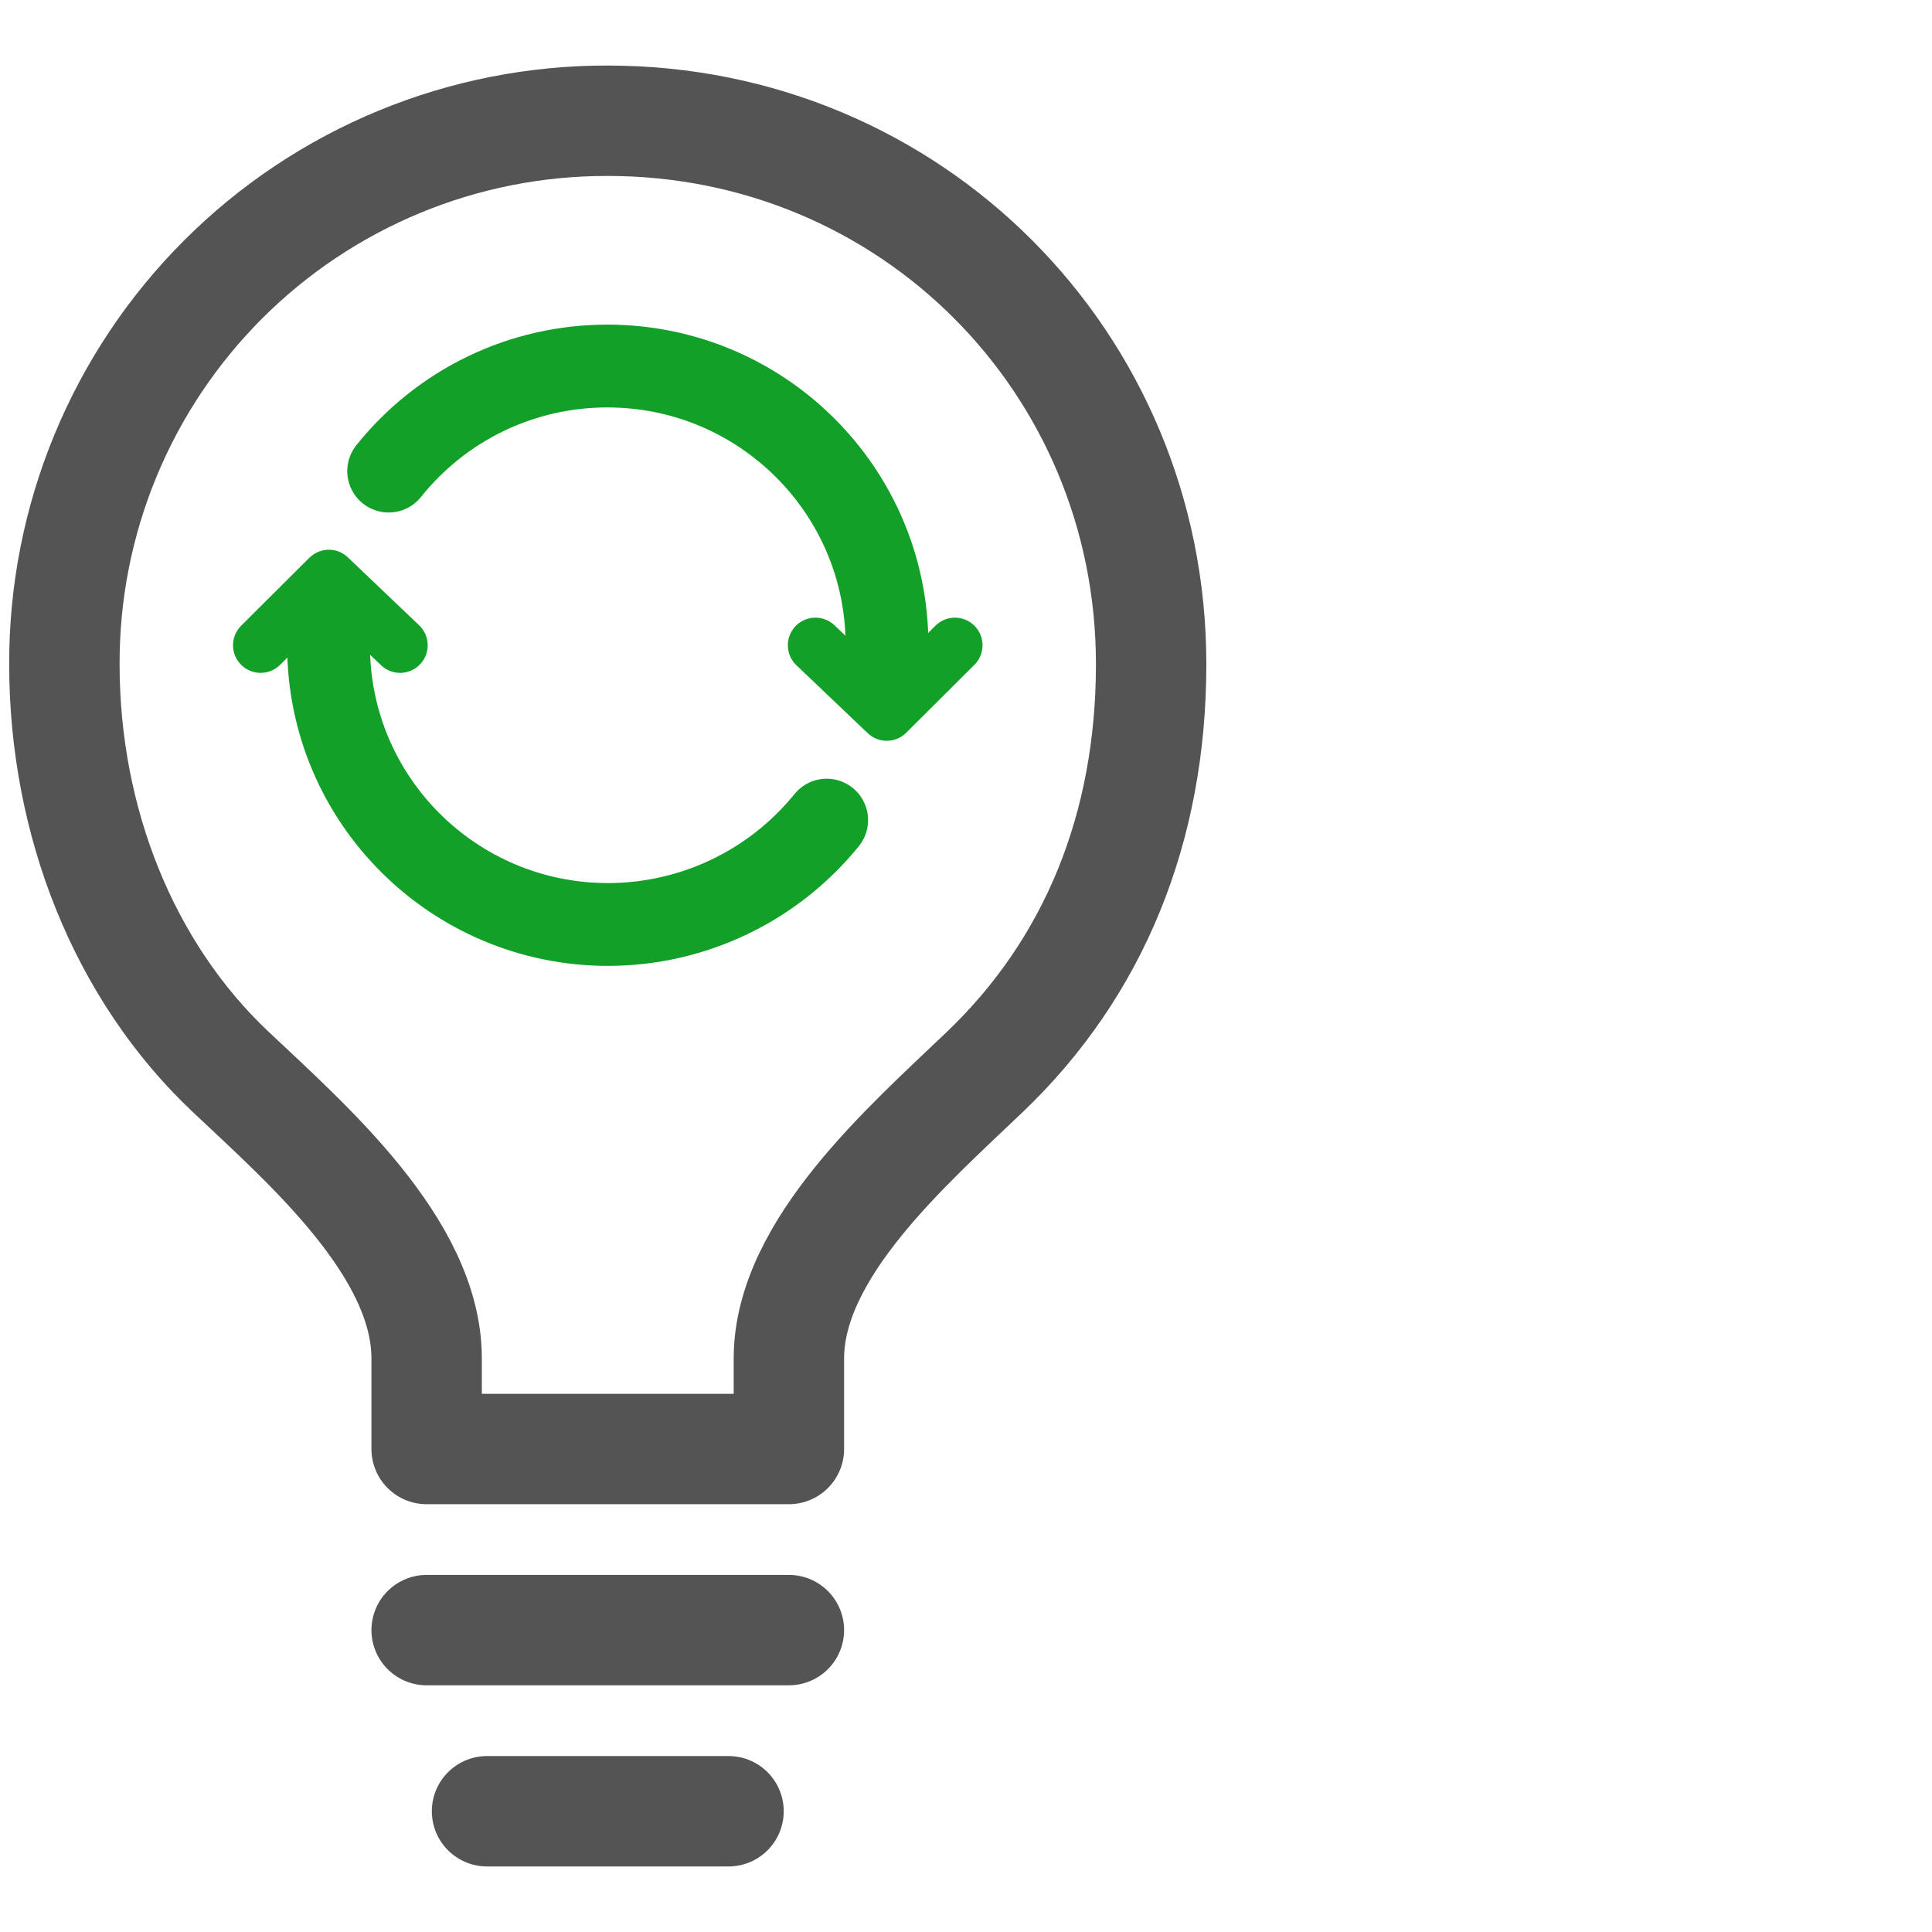 <svg width="70" height="70" viewBox="0 0 70 70" fill="none" xmlns="http://www.w3.org/2000/svg">
<path d="M17.646 65.625H26.396M15.458 59.062H28.583M28.583 52.5V49.219C28.583 45.254 32.895 41.504 35.693 38.828C39.636 35.059 41.708 29.995 41.708 24.062C41.708 13.125 32.995 4.375 22.021 4.375C19.433 4.368 16.87 4.872 14.478 5.859C12.086 6.846 9.913 8.296 8.084 10.125C6.254 11.955 4.804 14.128 3.817 16.52C2.83 18.912 2.326 21.475 2.333 24.062C2.333 29.783 4.495 35.19 8.349 38.828C11.131 41.454 15.458 45.213 15.458 49.219V52.5H28.583Z" stroke="#545454" stroke-width="4" stroke-linecap="round" stroke-linejoin="round"/>
<path d="M32.138 25.051V23.367C32.138 17.787 27.601 13.262 22.006 13.262C20.484 13.26 18.981 13.601 17.609 14.26C16.237 14.92 15.032 15.88 14.082 17.069M11.904 21.704V23.388C11.904 28.974 16.438 33.496 22.036 33.496C23.554 33.494 25.052 33.153 26.421 32.499C27.791 31.845 28.997 30.893 29.952 29.714" stroke="#12A028" stroke-width="3" stroke-linecap="round" stroke-linejoin="round"/>
<path d="M9.443 23.379L11.914 20.918L14.496 23.379M34.599 23.379L32.128 25.84L29.545 23.379" stroke="#12A028" stroke-width="2" stroke-linecap="round" stroke-linejoin="round"/>
</svg>
